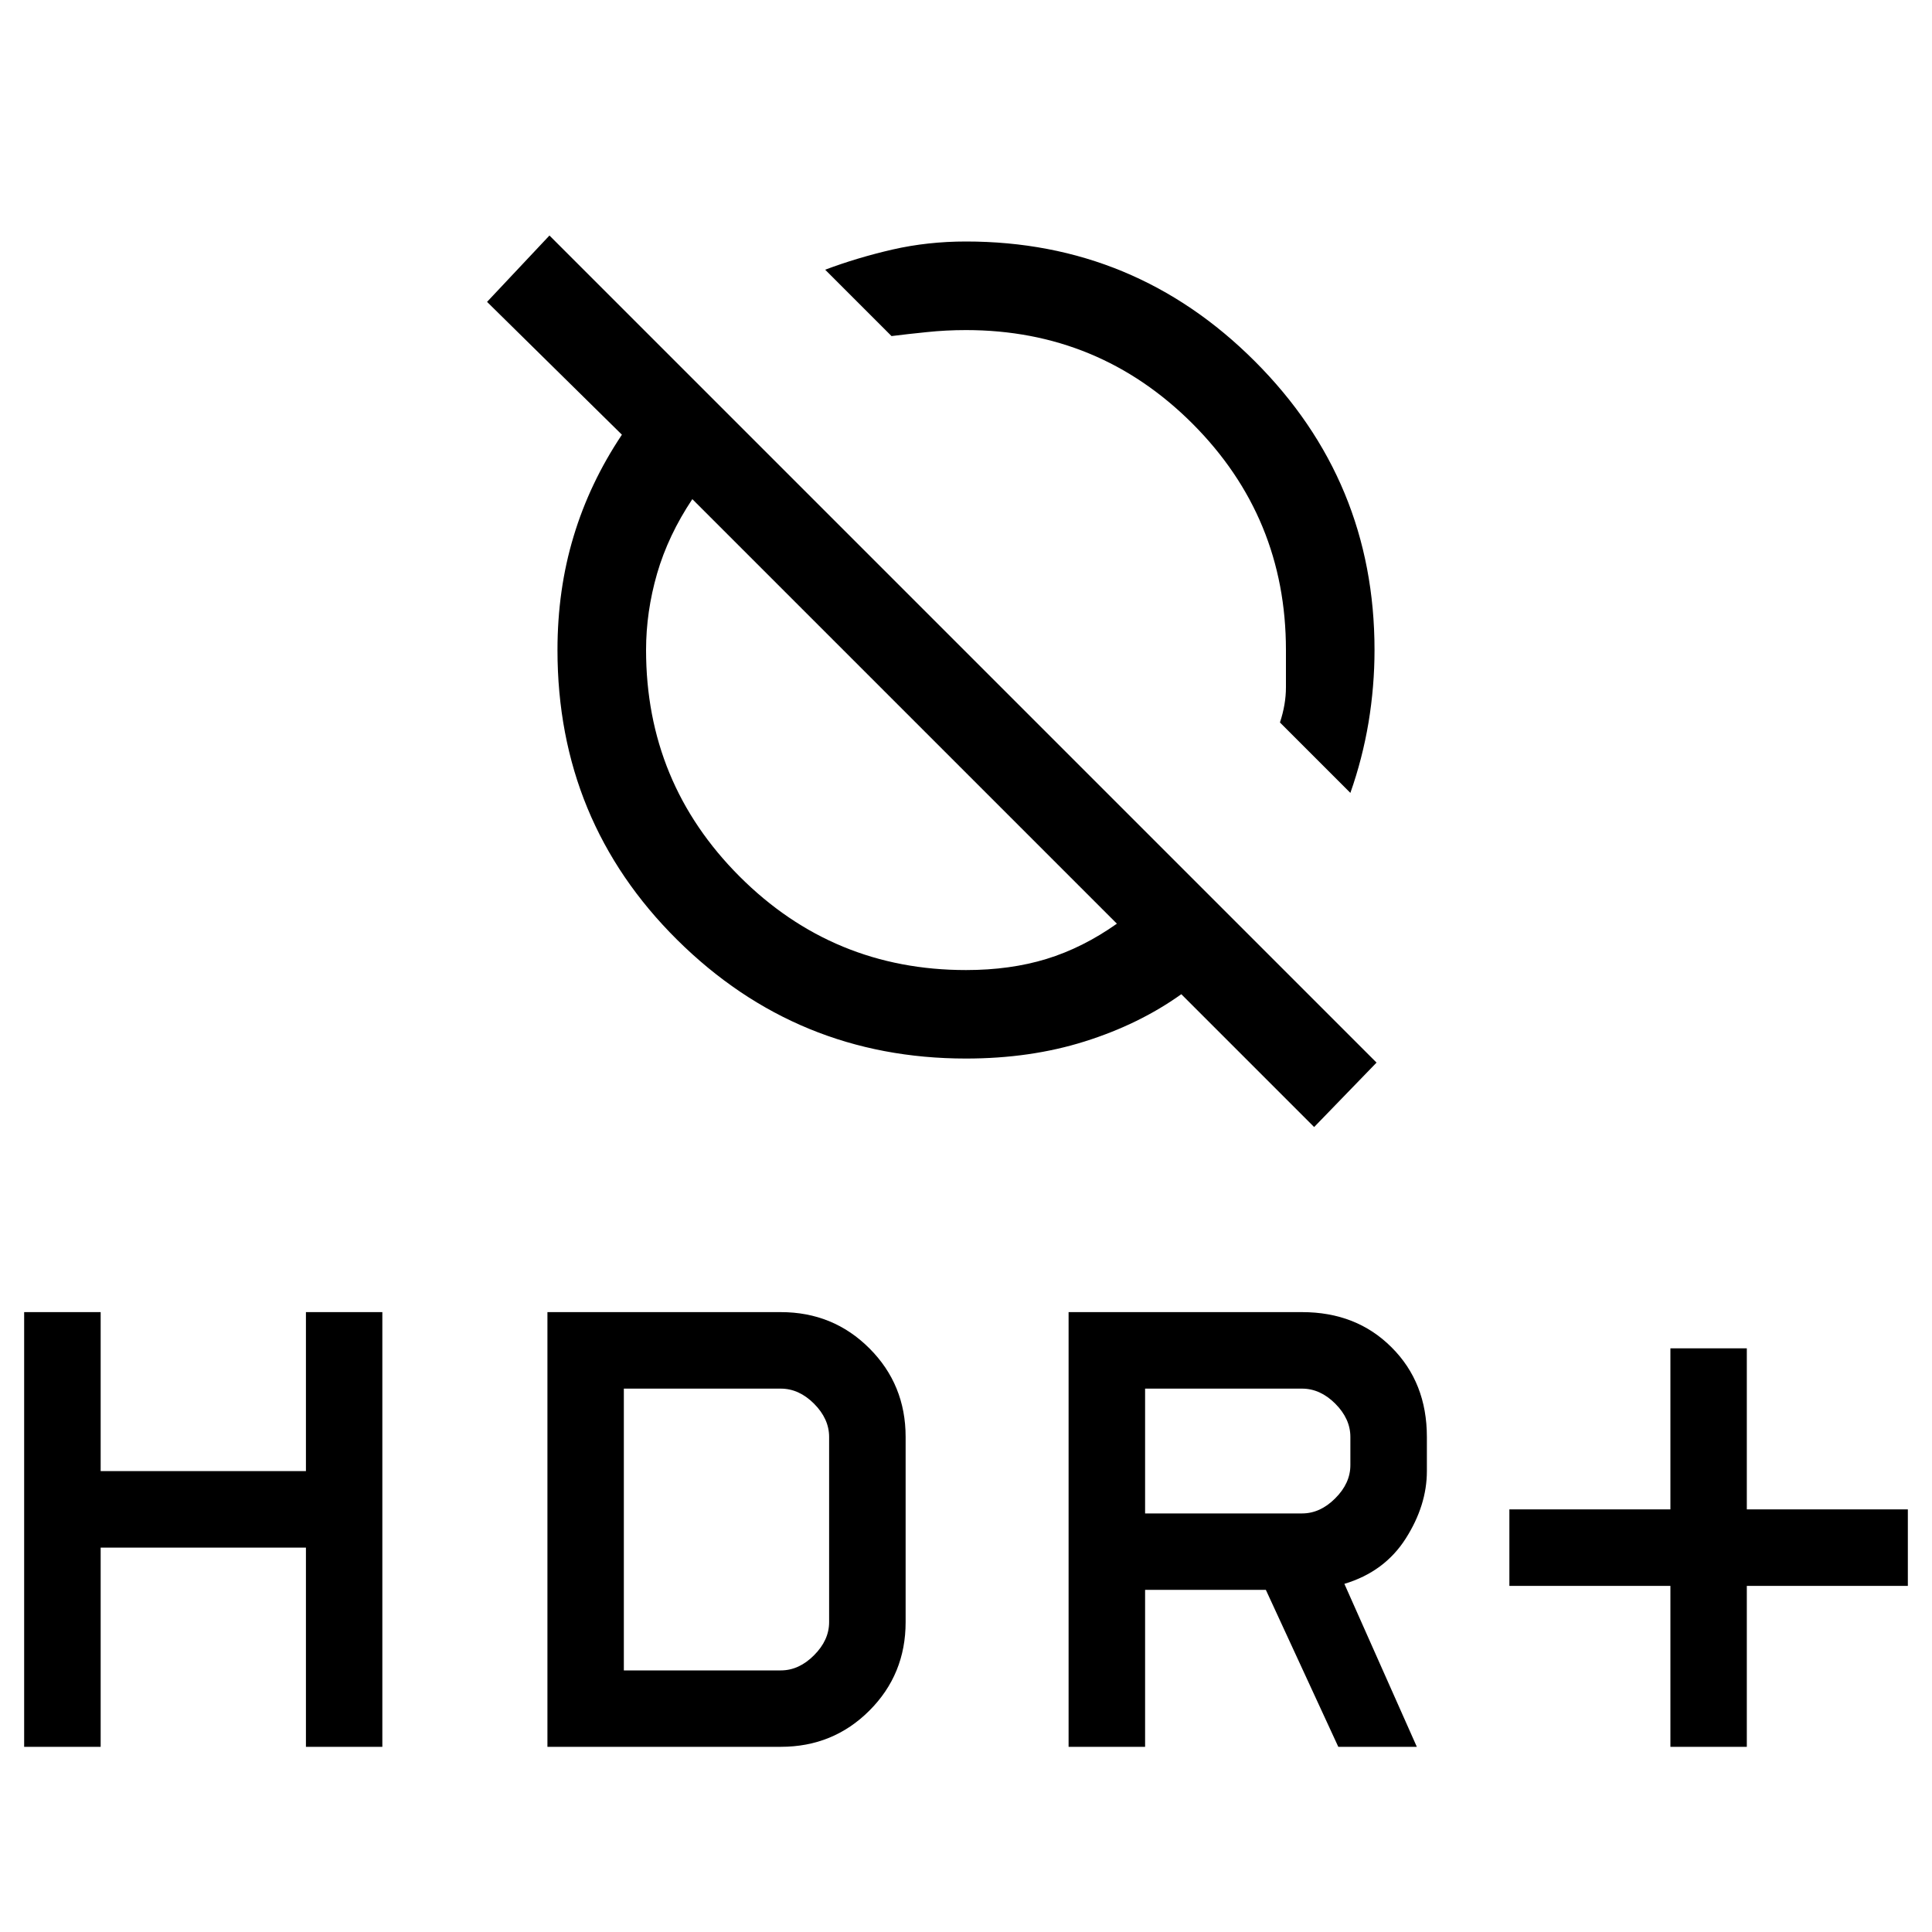 <svg xmlns="http://www.w3.org/2000/svg" height="20" width="20"><path d="M13.979 8.208 13.25 7.479Q13.312 7.292 13.312 7.115Q13.312 6.938 13.312 6.729Q13.312 5.354 12.344 4.385Q11.375 3.417 10 3.417Q9.792 3.417 9.594 3.438Q9.396 3.458 9.229 3.479L8.542 2.792Q8.875 2.667 9.24 2.583Q9.604 2.5 10 2.5Q11.75 2.5 12.99 3.74Q14.229 4.979 14.229 6.729Q14.229 7.104 14.167 7.479Q14.104 7.854 13.979 8.208ZM13.604 11.667 12.229 10.292Q11.792 10.604 11.229 10.781Q10.667 10.958 10 10.958Q8.25 10.958 7.01 9.729Q5.771 8.5 5.771 6.729Q5.771 6.104 5.938 5.552Q6.104 5 6.438 4.5L5.042 3.125L5.688 2.438L14.25 11ZM11.562 9.562 7.167 5.167Q6.917 5.542 6.802 5.938Q6.688 6.333 6.688 6.729Q6.688 8.104 7.656 9.073Q8.625 10.042 10 10.042Q10.458 10.042 10.833 9.927Q11.208 9.812 11.562 9.562ZM17.292 18.083V16.417H15.625V15.625H17.292V13.958H18.083V15.625H19.75V16.417H18.083V18.083ZM11.062 18.083V13.583H13.479Q14.042 13.583 14.406 13.948Q14.771 14.312 14.771 14.875V15.229Q14.771 15.583 14.552 15.927Q14.333 16.271 13.917 16.396L14.667 18.083H13.854L13.104 16.458H11.854V18.083ZM11.854 15.667H13.479Q13.667 15.667 13.823 15.51Q13.979 15.354 13.979 15.167V14.875Q13.979 14.688 13.823 14.531Q13.667 14.375 13.479 14.375H11.854ZM0.25 18.083V13.583H1.042V15.229H3.167V13.583H3.958V18.083H3.167V16.021H1.042V18.083ZM5.667 18.083V13.583H8.083Q8.625 13.583 9 13.958Q9.375 14.333 9.375 14.875V16.792Q9.375 17.333 9 17.708Q8.625 18.083 8.083 18.083ZM6.458 17.292H8.083Q8.271 17.292 8.427 17.135Q8.583 16.979 8.583 16.792V14.875Q8.583 14.688 8.427 14.531Q8.271 14.375 8.083 14.375H6.458Z"/></svg>